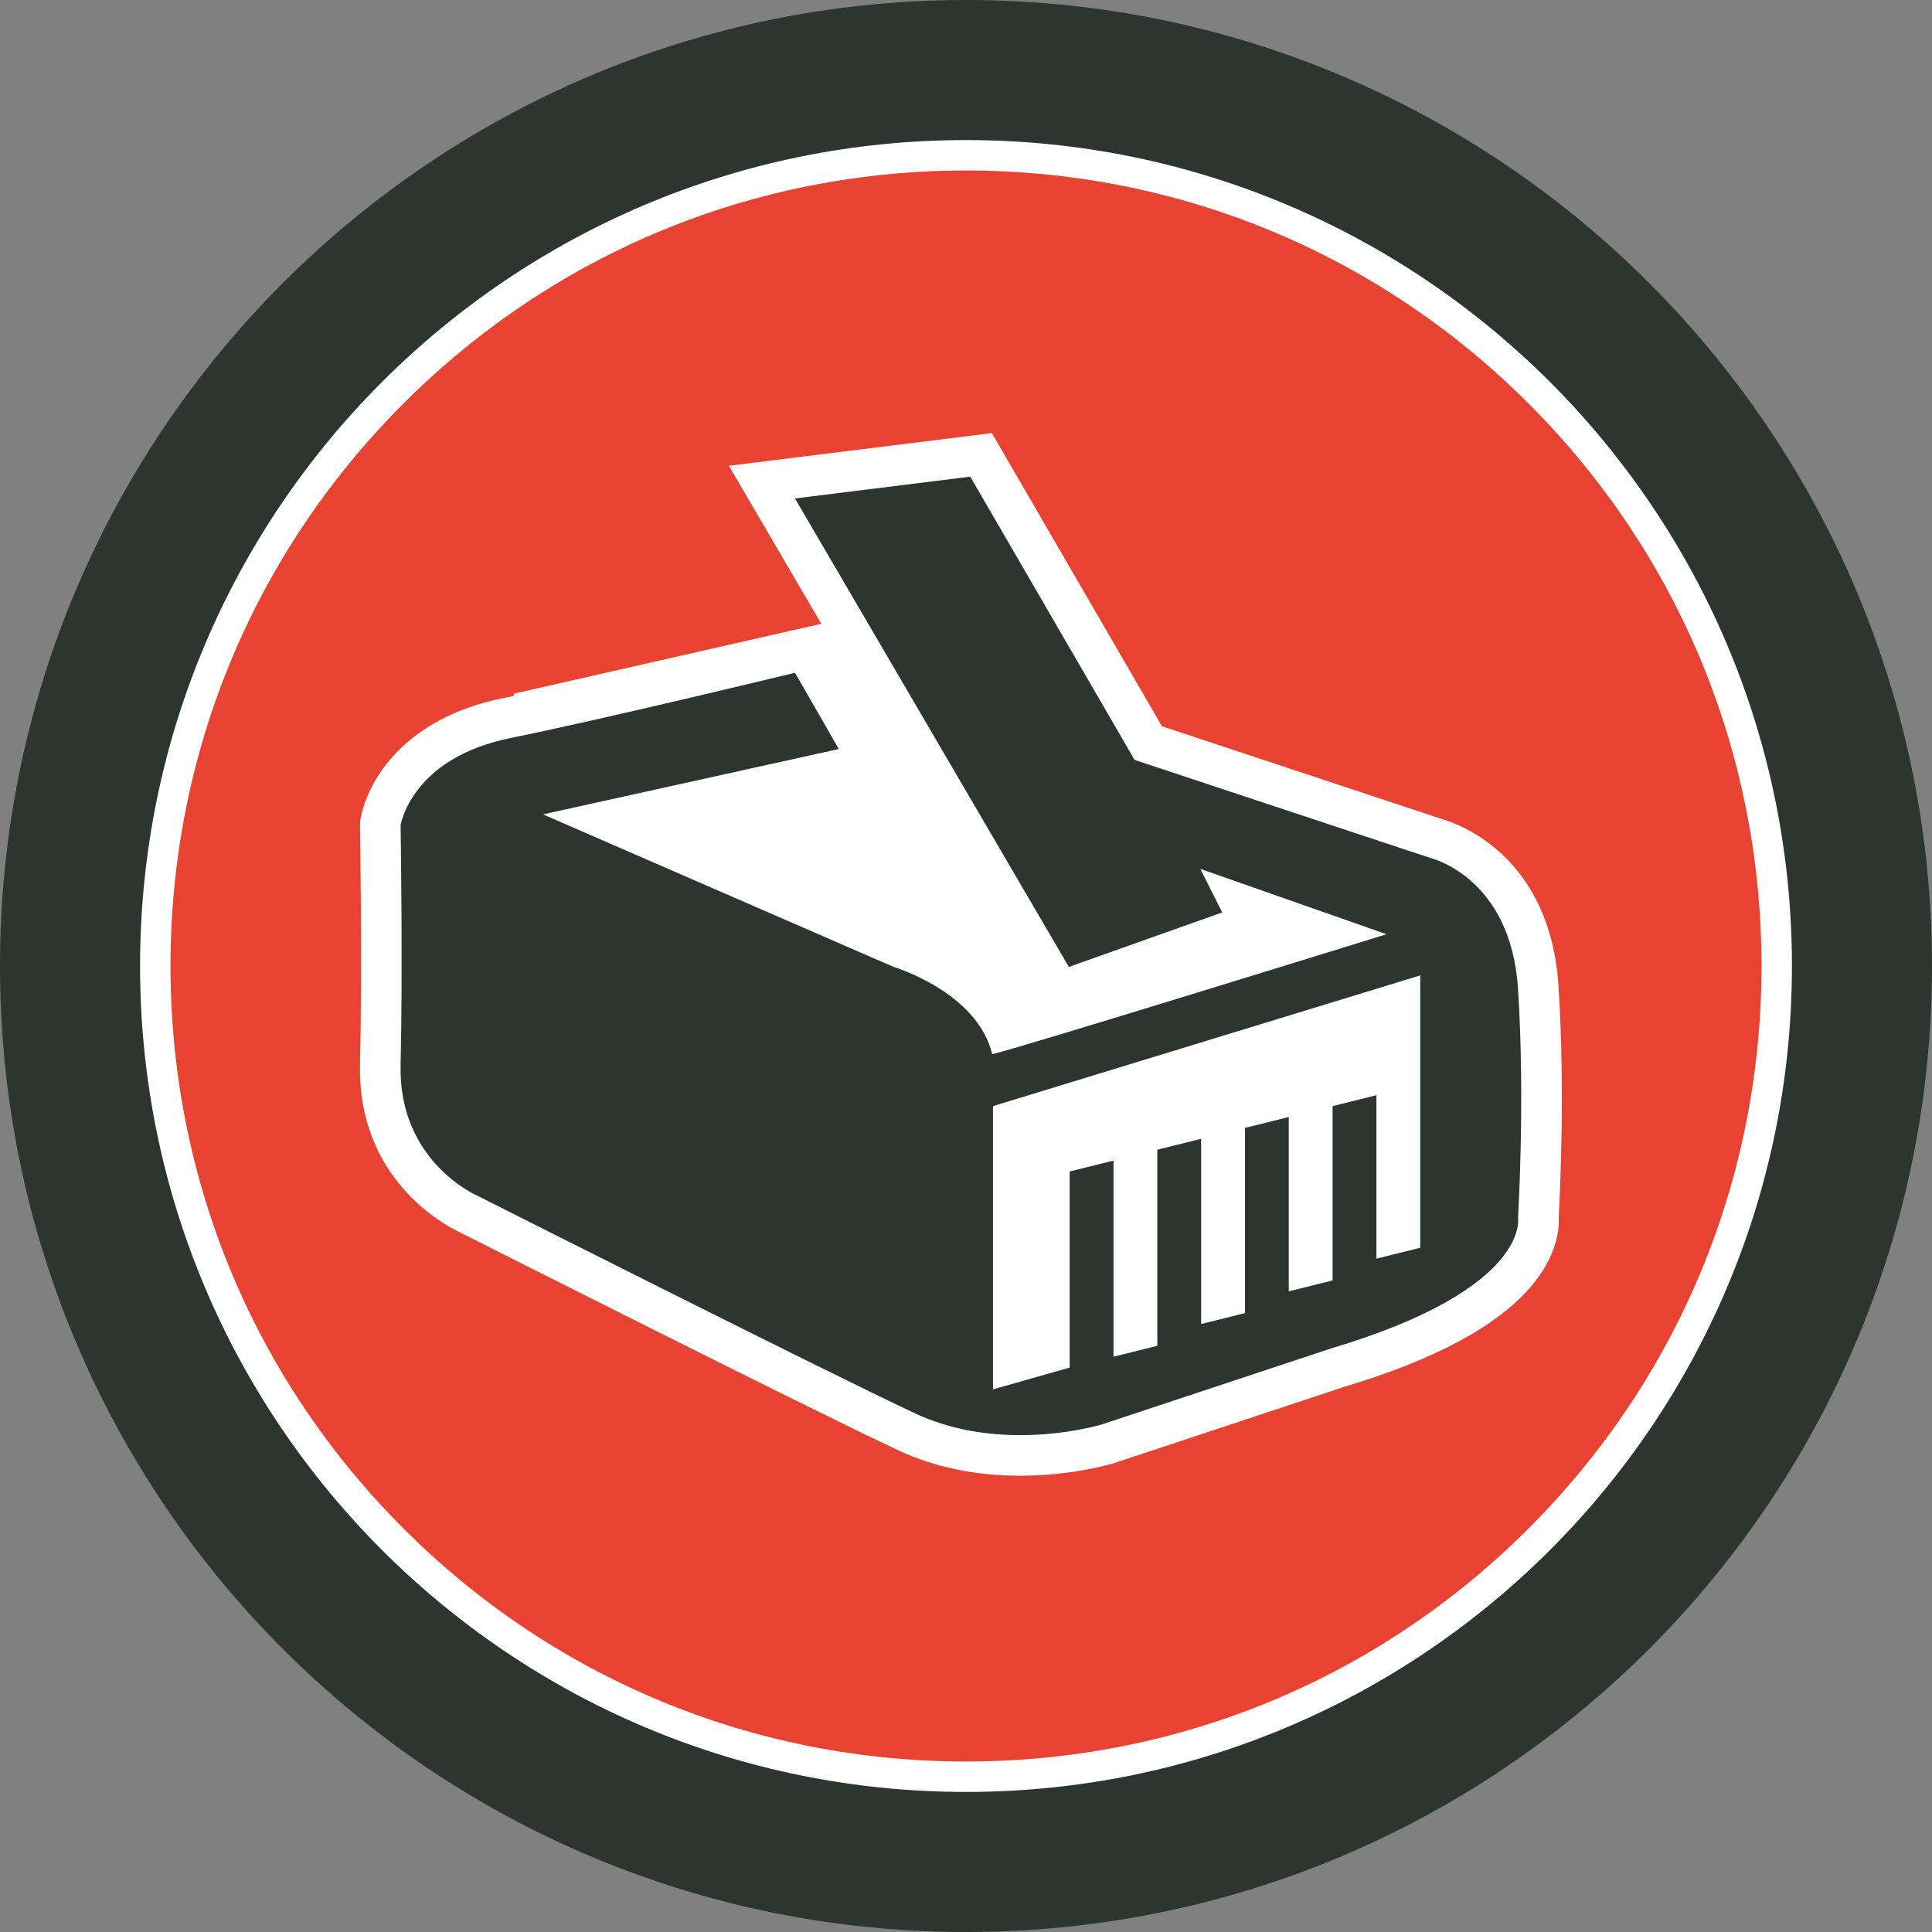 <?xml version="1.0" encoding="utf-8"?>
<!-- Generator: Adobe Illustrator 16.2.1, SVG Export Plug-In . SVG Version: 6.00 Build 0)  -->
<!DOCTYPE svg PUBLIC "-//W3C//DTD SVG 1.1//EN" "http://www.w3.org/Graphics/SVG/1.1/DTD/svg11.dtd">
<svg version="1.1" id="Layer_1" xmlns="http://www.w3.org/2000/svg" xmlns:xlink="http://www.w3.org/1999/xlink" x="0px" y="0px"
	 width="381px" height="381px" viewBox="0 0 381 381" enable-background="new 0 0 381 381" xml:space="preserve">
<rect x="0" y="0" width="381" height="381" fill="#808080" stroke="none"/>
<g>
	<path fill-rule="evenodd" clip-rule="evenodd" fill="#2C3530" d="M190.5,0C295.71,0,381,85.29,381,190.5S295.71,381,190.5,381
		S0,295.71,0,190.5S85.29,0,190.5,0"/>
	<path fill-rule="evenodd" clip-rule="evenodd" fill="#E84232" d="M190.5,350.378c-88.157,0-159.877-71.721-159.877-159.878
		S102.343,30.623,190.5,30.623s159.878,71.72,159.878,159.877S278.657,350.378,190.5,350.378"/>
	<path fill="#FFFFFF" d="M190.5,33.623c41.904,0,81.299,16.318,110.929,45.948c29.63,29.631,45.949,69.026,45.949,110.93
		c0,41.903-16.319,81.298-45.949,110.929c-29.63,29.63-69.024,45.948-110.929,45.948c-41.904,0-81.299-16.318-110.929-45.948
		c-29.63-29.631-45.949-69.026-45.949-110.929c0-41.904,16.319-81.299,45.949-110.93C109.201,49.94,148.596,33.623,190.5,33.623
		 M190.5,27.623c-89.955,0-162.878,72.923-162.878,162.878c0,89.954,72.923,162.877,162.878,162.877S353.378,280.454,353.378,190.5
		C353.378,100.545,280.455,27.623,190.5,27.623"/>
	<polygon fill-rule="evenodd" clip-rule="evenodd" fill="#FFFFFF" points="91.071,209.357 101.357,136.786 176.785,119.643 
		247.071,213.928 126.5,223.071 	"/>
	<path fill-rule="evenodd" clip-rule="evenodd" fill="#2C3530" d="M201.188,287.021c-8.245,0-15.762-1.558-22.342-4.631
		c-16.914-7.901-83.602-41.547-86.437-42.978c-1.815-0.819-17.903-8.686-17.408-29.492c0.449-18.821,0.004-46.824,0-47.105
		l-0.005-0.338l0.051-0.336c0.1-0.651,2.71-15.996,24.757-20.497c19.276-3.935,55.661-12.769,56.026-12.858l2.918-0.709
		l12.851,22.365l-51.62,11.407l57.635,25.076c2.107,0.671,15.512,5.307,20.577,16.135c9.618-2.795,38.359-11.612,62.484-19.065
		l-15.941-5.595l1.905,3.79l-37.637,13.368L150.257,95.077l43.215-5.372l32.973,56.836l56.764,18.816
		c2.213,0.594,18.62,5.785,20.143,29.362c1.331,20.585,0.192,42.255,0.021,45.269c0.291,3.583-1.075,18.199-39.536,29.703
		l-45.312,15.021C218.136,284.831,210.889,287.021,201.188,287.021"/>
	<path fill="#FFFFFF" d="M191.341,94l32.406,55.859l58.33,19.336c0,0,15.856,3.708,17.283,25.781c1.427,22.072,0,45.117,0,45.117
		s2.715,14-36.727,25.78l-45.369,15.039c0,0-6.864,2.107-16.078,2.107c-6.27,0-13.625-0.976-20.647-4.255
		c-17.34-8.1-86.416-42.97-86.416-42.97S78.544,229.135,79,210.016s0-47.265,0-47.265s2.033-13.193,21.604-17.188
		c19.571-3.995,56.17-12.89,56.17-12.89l8.642,15.039l-58.331,12.89l69.133,30.078c0,0,16.481,4.901,19.443,17.188
		c0,0.004,0.007,0.007,0.021,0.007c1.451,0,77.754-23.64,77.754-23.64l-36.727-12.891l4.321,8.594l-30.246,10.742l-54.01-92.382
		L191.341,94 M195.605,85.408l-5.252,0.653l-34.566,4.297l-12.045,1.497l6.126,10.479l54.01,92.383l1.234,2.11
		c-1.86,0.561-3.536,1.062-4.989,1.493c-2.558-3.973-6.302-7.518-11.104-10.47c-4.429-2.723-8.514-4.19-9.988-4.672l-46.16-20.083
		l34.271-7.574l10.638-2.351l-5.428-9.446l-8.641-15.039l-2.992-5.206l-5.834,1.418c-0.365,0.088-36.681,8.906-55.881,12.826
		c-12.505,2.552-19.331,8.488-22.855,13.017c-4.027,5.176-4.918,9.897-5.056,10.79l-0.103,0.67l0.011,0.678
		c0.005,0.28,0.448,28.208,0.001,46.945c-0.544,22.843,16.906,31.9,19.644,33.179c4.274,2.157,69.461,35.049,86.507,43.011
		c7.113,3.322,15.2,5.007,24.034,5.007c10.296,0,18.1-2.358,18.427-2.459l0.085-0.026l0.085-0.028l45.255-15.002
		c17.795-5.327,30.185-11.969,36.83-19.739c5.098-5.964,5.66-11.143,5.513-13.79c0.222-3.904,1.293-24.933-0.037-45.516
		c-1.652-25.583-19.525-31.937-22.92-32.915l-55.28-18.325L198.26,89.985L195.605,85.408z"/>
	<polygon fill-rule="evenodd" clip-rule="evenodd" fill="#FFFFFF" points="195.822,218.133 280.077,192.352 280.077,246.062 
		271.436,248.21 271.436,215.984 262.794,218.133 262.794,252.508 254.152,254.655 254.152,220.28 245.511,222.43 245.511,258.952 
		236.87,261.102 236.87,224.577 228.228,226.727 228.228,265.398 219.586,267.547 219.586,228.874 210.944,231.023 210.944,269.694 
		195.822,273.991 	"/>
</g>
</svg>
